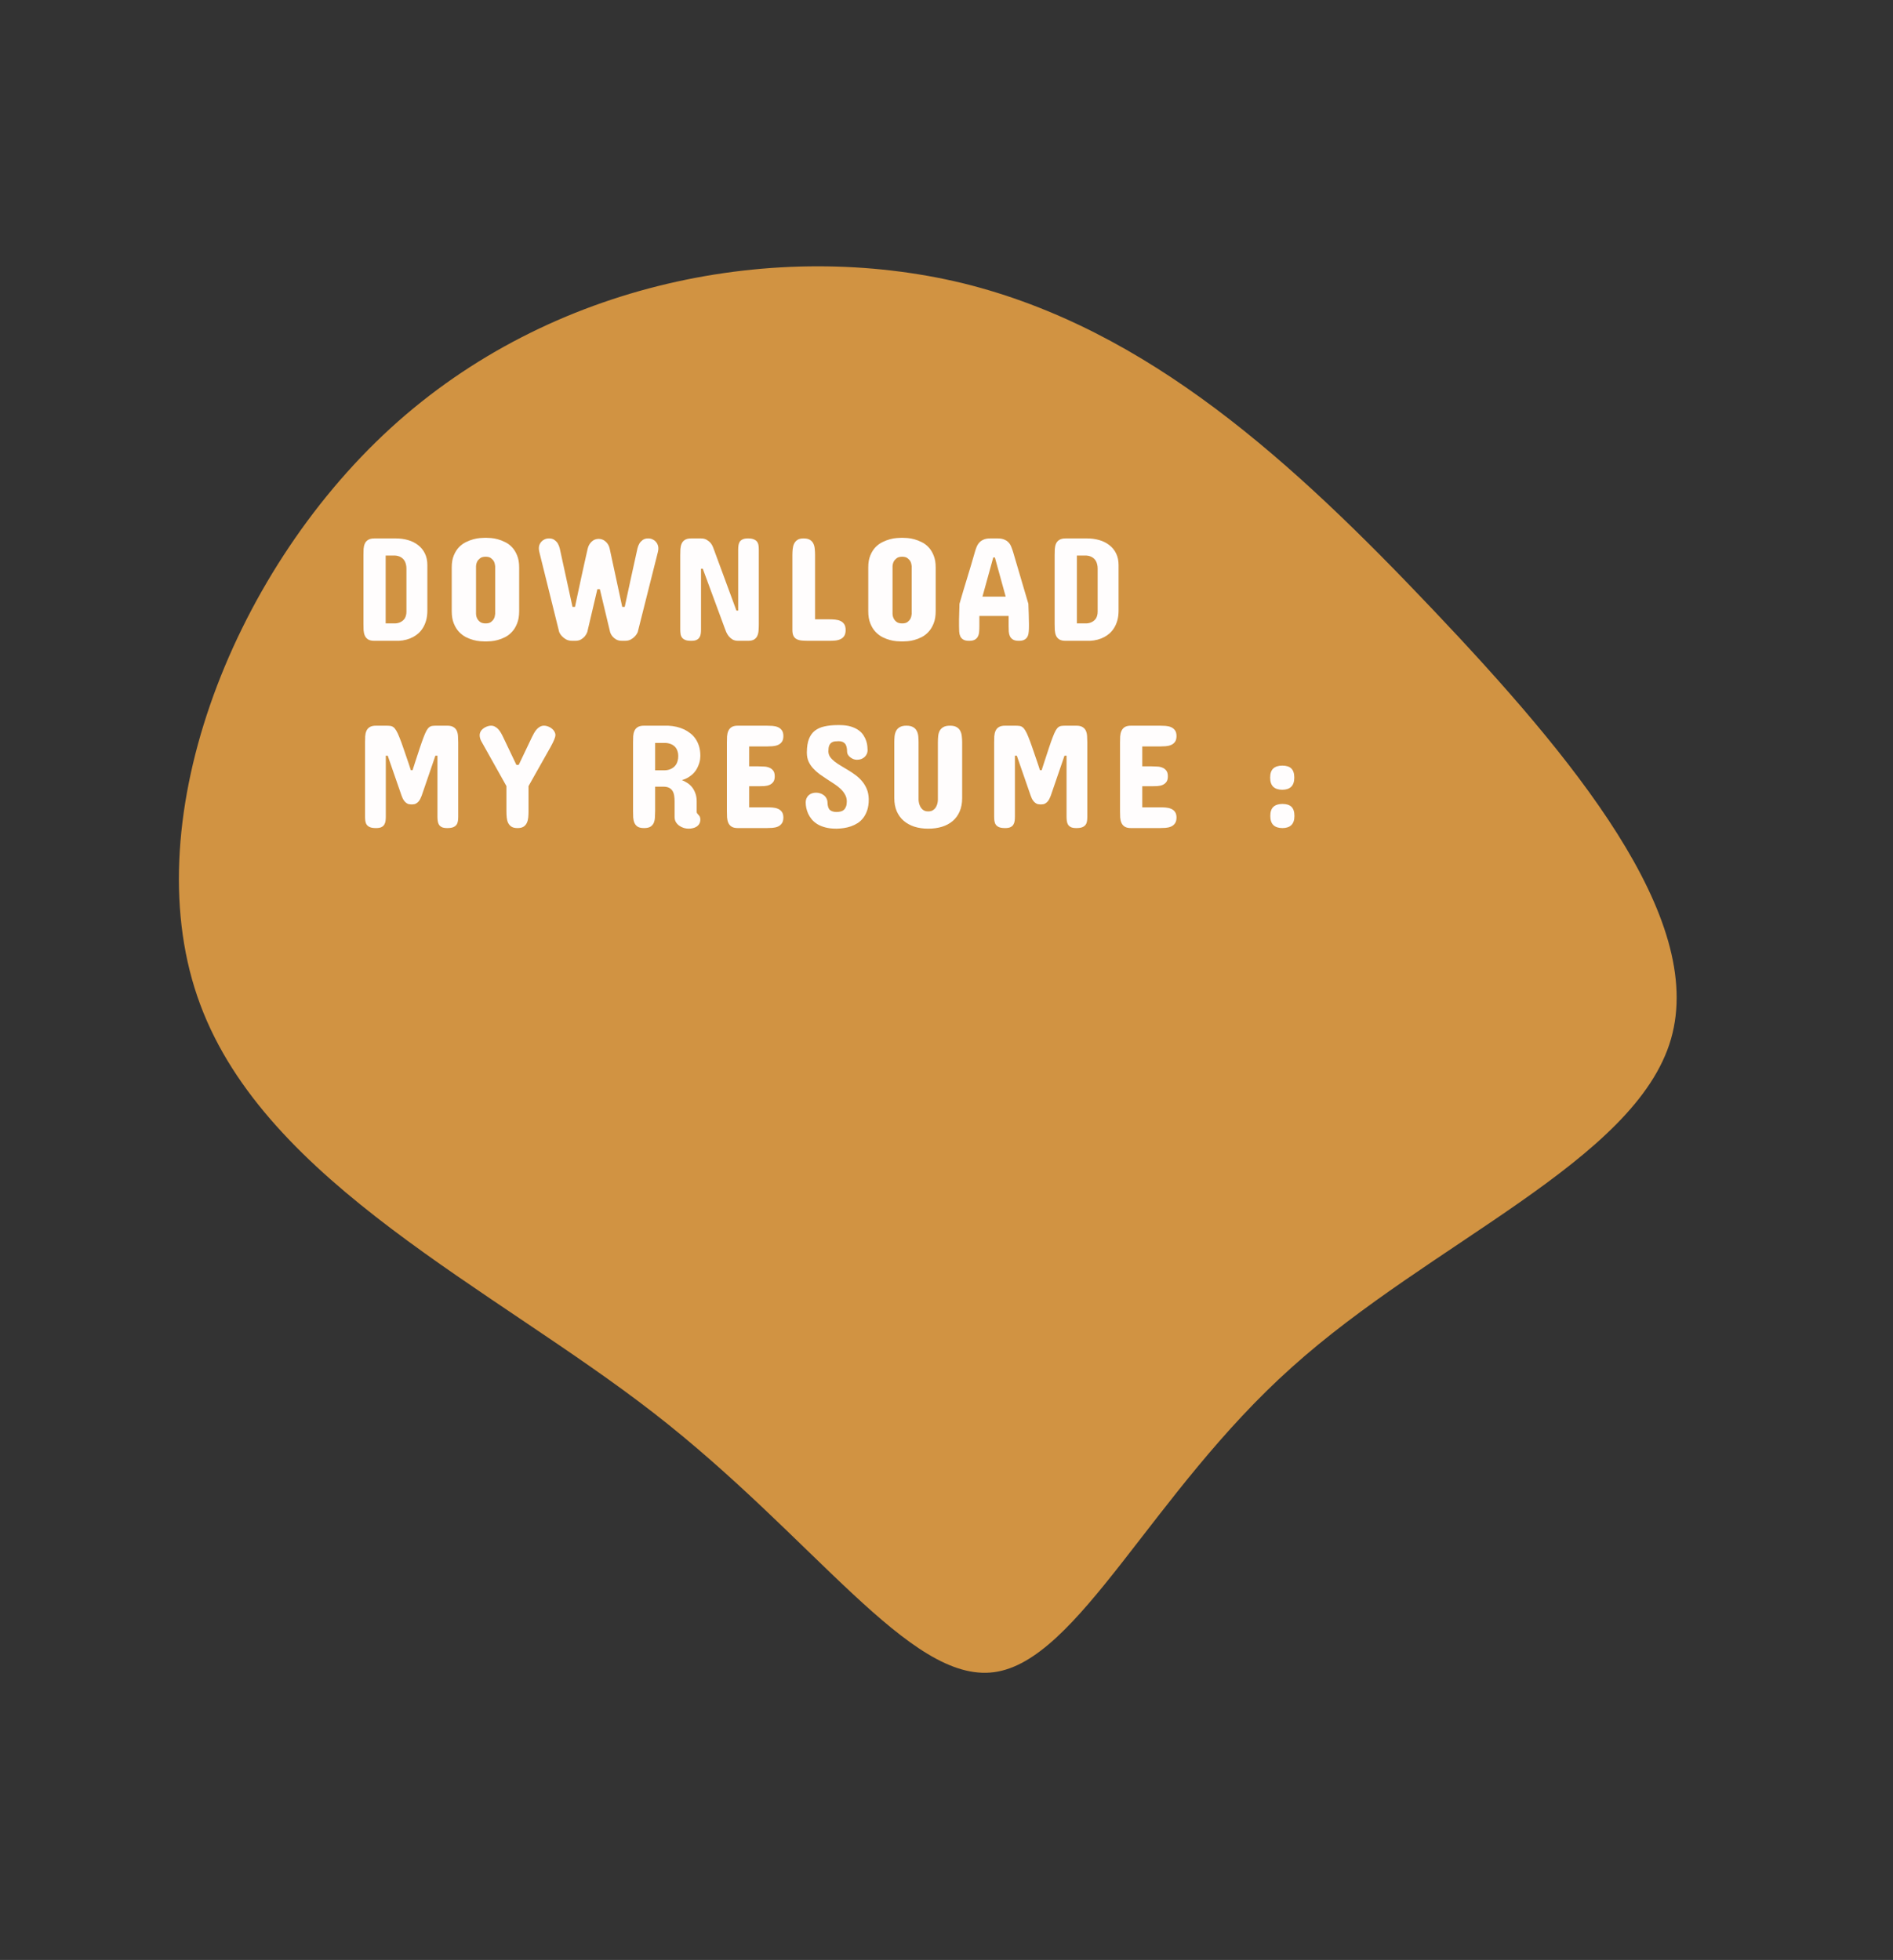 <svg width="455" height="471" viewBox="0 0 455 471" fill="none" xmlns="http://www.w3.org/2000/svg">
<rect x="0" y="0" width="455" height="471" fill="#333333" stroke="none"/>
<path d="M344.325 146.409C377.934 181.828 410.092 220.467 401.63 249.714C393.167 278.962 343.841 298.549 310.473 328.602C276.864 358.654 259.213 399.171 238.903 401.854C218.592 404.538 195.863 369.655 157.176 339.603C118.489 309.551 64.086 284.328 48.127 241.396C32.169 198.732 55.139 138.359 93.826 102.941C132.513 67.522 186.917 57.325 231.407 68.058C276.139 79.06 310.957 111.259 344.325 146.409Z" fill="#D19342"/>
<path d="M95.125 129.391C96.191 129.391 97.182 129.525 98.096 129.795C99.022 130.064 99.824 130.469 100.504 131.008C101.195 131.535 101.734 132.197 102.121 132.994C102.52 133.791 102.719 134.723 102.719 135.789V146.688C102.719 147.602 102.619 148.41 102.42 149.113C102.221 149.805 101.957 150.408 101.629 150.924C101.312 151.428 100.949 151.861 100.539 152.225C100.129 152.576 99.713 152.863 99.291 153.086C98.283 153.625 97.141 153.93 95.863 154H90.027C89.359 154 88.844 153.889 88.481 153.666C88.117 153.432 87.853 153.127 87.689 152.752C87.525 152.365 87.426 151.932 87.391 151.451C87.367 150.971 87.356 150.473 87.356 149.957V133.398C87.356 132.895 87.367 132.402 87.391 131.922C87.426 131.441 87.525 131.014 87.689 130.639C87.853 130.264 88.117 129.965 88.481 129.742C88.844 129.508 89.359 129.391 90.027 129.391H95.125ZM92.699 133.504V149.816H94.984C95.488 149.793 95.939 149.676 96.338 149.465C96.502 149.383 96.666 149.271 96.83 149.131C96.994 148.99 97.141 148.826 97.269 148.639C97.398 148.439 97.498 148.205 97.568 147.936C97.65 147.666 97.691 147.355 97.691 147.004V136.633C97.691 136.246 97.65 135.906 97.568 135.613C97.498 135.309 97.398 135.045 97.269 134.822C97.141 134.6 96.994 134.412 96.83 134.26C96.666 134.107 96.502 133.984 96.338 133.891C95.939 133.668 95.488 133.539 94.984 133.504H92.699ZM108.579 136.352C108.579 135.227 108.743 134.271 109.071 133.486C109.399 132.689 109.815 132.027 110.319 131.5C110.834 130.973 111.397 130.562 112.006 130.27C112.627 129.965 113.225 129.736 113.799 129.584C114.385 129.432 114.913 129.338 115.381 129.303C115.85 129.268 116.196 129.25 116.418 129.25H117.016C117.239 129.25 117.584 129.268 118.053 129.303C118.522 129.338 119.043 129.432 119.618 129.584C120.192 129.736 120.784 129.965 121.393 130.27C122.014 130.562 122.571 130.973 123.063 131.5C123.567 132.027 123.977 132.689 124.293 133.486C124.622 134.271 124.786 135.227 124.786 136.352V146.863C124.786 148.023 124.622 149.008 124.293 149.816C123.977 150.625 123.567 151.299 123.063 151.838C122.571 152.377 122.014 152.805 121.393 153.121C120.784 153.426 120.192 153.654 119.618 153.807C119.043 153.959 118.522 154.053 118.053 154.088C117.584 154.123 117.239 154.141 117.016 154.141H116.418C116.196 154.141 115.85 154.123 115.381 154.088C114.913 154.053 114.385 153.959 113.799 153.807C113.225 153.654 112.627 153.426 112.006 153.121C111.397 152.805 110.834 152.377 110.319 151.838C109.815 151.299 109.399 150.625 109.071 149.816C108.743 149.008 108.579 148.023 108.579 146.863V136.352ZM114.415 147.531C114.438 147.965 114.538 148.346 114.713 148.674C114.866 148.967 115.094 149.23 115.399 149.465C115.715 149.699 116.161 149.816 116.735 149.816C117.297 149.816 117.731 149.699 118.036 149.465C118.34 149.23 118.569 148.967 118.721 148.674C118.885 148.346 118.985 147.965 119.02 147.531V136.07C118.985 135.648 118.885 135.268 118.721 134.928C118.569 134.646 118.34 134.389 118.036 134.154C117.731 133.908 117.297 133.785 116.735 133.785C116.161 133.785 115.715 133.908 115.399 134.154C115.094 134.389 114.866 134.646 114.713 134.928C114.538 135.268 114.438 135.648 114.415 136.07V147.531ZM143.899 129.496C144.228 129.496 144.532 129.555 144.813 129.672C145.106 129.789 145.364 129.953 145.587 130.164C145.821 130.363 146.02 130.609 146.185 130.902C146.349 131.184 146.466 131.488 146.536 131.816L149.56 145.844H150.157C150.649 143.559 151.153 141.227 151.669 138.848C152.185 136.457 152.7 134.113 153.216 131.816C153.321 131.371 153.479 130.967 153.69 130.604C153.878 130.299 154.136 130.023 154.464 129.777C154.804 129.52 155.243 129.391 155.782 129.391C156.192 129.391 156.55 129.467 156.854 129.619C157.171 129.76 157.429 129.947 157.628 130.182C157.839 130.404 157.991 130.65 158.085 130.92C158.19 131.189 158.243 131.453 158.243 131.711C158.243 131.852 158.237 131.986 158.226 132.115C158.214 132.244 158.196 132.355 158.173 132.449C158.149 132.566 158.126 132.672 158.103 132.766L153.286 151.891C153.11 152.289 152.876 152.641 152.583 152.945C152.337 153.215 152.015 153.461 151.616 153.684C151.229 153.895 150.743 154 150.157 154H149.56C148.974 154 148.493 153.895 148.118 153.684C147.743 153.461 147.444 153.215 147.222 152.945C146.964 152.641 146.77 152.289 146.642 151.891L144.181 141.59H143.583C143.208 143.254 142.804 144.971 142.37 146.74C141.948 148.51 141.544 150.227 141.157 151.891C141.005 152.289 140.8 152.641 140.542 152.945C140.308 153.215 140.003 153.461 139.628 153.684C139.265 153.895 138.79 154 138.204 154H137.606C137.02 154 136.522 153.895 136.112 153.684C135.714 153.461 135.386 153.215 135.128 152.945C134.823 152.641 134.583 152.289 134.407 151.891L129.661 132.766C129.638 132.672 129.614 132.566 129.591 132.449C129.567 132.355 129.55 132.244 129.538 132.115C129.526 131.986 129.52 131.852 129.52 131.711C129.52 131.453 129.567 131.189 129.661 130.92C129.767 130.65 129.919 130.404 130.118 130.182C130.329 129.947 130.587 129.76 130.892 129.619C131.208 129.467 131.571 129.391 131.981 129.391C132.52 129.391 132.954 129.52 133.282 129.777C133.622 130.023 133.886 130.299 134.073 130.604C134.284 130.967 134.442 131.371 134.548 131.816L137.606 145.844H138.204C138.427 144.766 138.667 143.635 138.925 142.451C139.183 141.256 139.44 140.055 139.698 138.848C139.968 137.629 140.231 136.428 140.489 135.244C140.759 134.049 141.017 132.906 141.263 131.816C141.427 131.148 141.743 130.598 142.212 130.164C142.681 129.719 143.243 129.496 143.899 129.496ZM177.005 146.723H177.427V132.133C177.427 131.758 177.451 131.406 177.497 131.078C177.544 130.738 177.644 130.445 177.796 130.199C177.96 129.953 178.195 129.76 178.499 129.619C178.816 129.467 179.244 129.391 179.783 129.391C180.38 129.391 180.849 129.467 181.189 129.619C181.54 129.76 181.804 129.953 181.98 130.199C182.156 130.445 182.267 130.738 182.314 131.078C182.361 131.406 182.384 131.758 182.384 132.133V149.957C182.384 150.473 182.367 150.971 182.331 151.451C182.308 151.932 182.214 152.365 182.05 152.752C181.898 153.127 181.64 153.432 181.277 153.666C180.925 153.889 180.427 154 179.783 154H177.462C176.912 154 176.449 153.895 176.074 153.684C175.71 153.461 175.406 153.197 175.16 152.893C174.914 152.576 174.714 152.248 174.562 151.908C174.421 151.568 174.31 151.281 174.228 151.047L168.919 136.668H168.497V151.258C168.497 151.633 168.474 151.99 168.427 152.33C168.38 152.658 168.275 152.945 168.111 153.191C167.958 153.438 167.724 153.637 167.408 153.789C167.103 153.93 166.681 154 166.142 154C165.533 154 165.052 153.93 164.701 153.789C164.349 153.637 164.085 153.438 163.91 153.191C163.734 152.945 163.622 152.658 163.576 152.33C163.529 151.99 163.505 151.633 163.505 151.258V133.434C163.505 132.93 163.517 132.438 163.54 131.957C163.576 131.465 163.675 131.031 163.839 130.656C164.003 130.27 164.261 129.965 164.613 129.742C164.976 129.508 165.486 129.391 166.142 129.391H168.462C169.048 129.391 169.523 129.508 169.886 129.742C170.261 129.965 170.566 130.211 170.8 130.48C171.058 130.797 171.263 131.16 171.415 131.57L177.005 146.723ZM190.459 133.434C190.459 132.93 190.482 132.438 190.529 131.957C190.576 131.477 190.687 131.049 190.863 130.674C191.051 130.287 191.32 129.977 191.672 129.742C192.023 129.508 192.51 129.391 193.131 129.391C193.799 129.391 194.32 129.508 194.695 129.742C195.07 129.977 195.346 130.287 195.521 130.674C195.697 131.049 195.803 131.477 195.838 131.957C195.885 132.438 195.908 132.93 195.908 133.434V148.832H199.353C199.834 148.832 200.309 148.855 200.777 148.902C201.246 148.949 201.662 149.061 202.025 149.236C202.4 149.412 202.699 149.67 202.922 150.01C203.144 150.35 203.256 150.812 203.256 151.398C203.256 151.996 203.144 152.471 202.922 152.822C202.699 153.162 202.4 153.42 202.025 153.596C201.662 153.771 201.246 153.883 200.777 153.93C200.309 153.977 199.834 154 199.353 154H194.361C193.74 154 193.189 153.977 192.709 153.93C192.228 153.883 191.818 153.771 191.478 153.596C191.15 153.42 190.898 153.162 190.723 152.822C190.547 152.471 190.459 151.996 190.459 151.398V133.434ZM208.694 136.352C208.694 135.227 208.858 134.271 209.186 133.486C209.514 132.689 209.93 132.027 210.434 131.5C210.95 130.973 211.512 130.562 212.121 130.27C212.743 129.965 213.34 129.736 213.914 129.584C214.5 129.432 215.028 129.338 215.496 129.303C215.965 129.268 216.311 129.25 216.534 129.25H217.131C217.354 129.25 217.7 129.268 218.168 129.303C218.637 129.338 219.159 129.432 219.733 129.584C220.307 129.736 220.899 129.965 221.508 130.27C222.129 130.562 222.686 130.973 223.178 131.5C223.682 132.027 224.092 132.689 224.409 133.486C224.737 134.271 224.901 135.227 224.901 136.352V146.863C224.901 148.023 224.737 149.008 224.409 149.816C224.092 150.625 223.682 151.299 223.178 151.838C222.686 152.377 222.129 152.805 221.508 153.121C220.899 153.426 220.307 153.654 219.733 153.807C219.159 153.959 218.637 154.053 218.168 154.088C217.7 154.123 217.354 154.141 217.131 154.141H216.534C216.311 154.141 215.965 154.123 215.496 154.088C215.028 154.053 214.5 153.959 213.914 153.807C213.34 153.654 212.743 153.426 212.121 153.121C211.512 152.805 210.95 152.377 210.434 151.838C209.93 151.299 209.514 150.625 209.186 149.816C208.858 149.008 208.694 148.023 208.694 146.863V136.352ZM214.53 147.531C214.553 147.965 214.653 148.346 214.829 148.674C214.981 148.967 215.209 149.23 215.514 149.465C215.83 149.699 216.276 149.816 216.85 149.816C217.412 149.816 217.846 149.699 218.151 149.465C218.455 149.23 218.684 148.967 218.836 148.674C219 148.346 219.1 147.965 219.135 147.531V136.07C219.1 135.648 219 135.268 218.836 134.928C218.684 134.646 218.455 134.389 218.151 134.154C217.846 133.908 217.412 133.785 216.85 133.785C216.276 133.785 215.83 133.908 215.514 134.154C215.209 134.389 214.981 134.646 214.829 134.928C214.653 135.268 214.553 135.648 214.53 136.07V147.531ZM236.14 143.383H241.729L239.128 133.961H238.741L236.14 143.383ZM247.179 145.105C247.202 145.902 247.231 146.717 247.266 147.549C247.302 148.381 247.319 149.184 247.319 149.957V150.484C247.319 150.93 247.302 151.363 247.266 151.785C247.243 152.195 247.155 152.57 247.003 152.91C246.85 153.238 246.61 153.502 246.282 153.701C245.954 153.9 245.491 154 244.893 154C244.284 154 243.815 153.9 243.487 153.701C243.159 153.502 242.913 153.238 242.749 152.91C242.597 152.582 242.503 152.207 242.468 151.785C242.444 151.363 242.432 150.93 242.432 150.484V148.023H235.401V150.484C235.401 150.93 235.384 151.363 235.349 151.785C235.325 152.207 235.231 152.582 235.067 152.91C234.915 153.238 234.675 153.502 234.347 153.701C234.018 153.9 233.55 154 232.94 154C232.331 154 231.862 153.9 231.534 153.701C231.206 153.502 230.966 153.238 230.813 152.91C230.661 152.57 230.573 152.195 230.55 151.785C230.526 151.363 230.515 150.93 230.515 150.484V149.957C230.515 149.594 230.515 149.207 230.515 148.797C230.526 148.387 230.538 147.971 230.55 147.549C230.561 147.127 230.573 146.711 230.585 146.301C230.597 145.879 230.608 145.48 230.62 145.105C231.206 143.066 231.821 141.004 232.466 138.918C233.11 136.82 233.725 134.746 234.311 132.695C234.429 132.262 234.569 131.846 234.733 131.447C234.897 131.037 235.114 130.686 235.384 130.393C235.653 130.088 235.999 129.848 236.421 129.672C236.843 129.484 237.382 129.391 238.038 129.391H239.796C240.44 129.391 240.974 129.484 241.395 129.672C241.829 129.848 242.181 130.088 242.45 130.393C242.72 130.686 242.931 131.037 243.083 131.447C243.247 131.846 243.393 132.262 243.522 132.695L247.179 145.105ZM261.265 129.391C262.331 129.391 263.322 129.525 264.236 129.795C265.161 130.064 265.964 130.469 266.644 131.008C267.335 131.535 267.874 132.197 268.261 132.994C268.66 133.791 268.859 134.723 268.859 135.789V146.688C268.859 147.602 268.759 148.41 268.56 149.113C268.361 149.805 268.097 150.408 267.769 150.924C267.452 151.428 267.089 151.861 266.679 152.225C266.269 152.576 265.853 152.863 265.431 153.086C264.423 153.625 263.281 153.93 262.003 154H256.167C255.499 154 254.984 153.889 254.62 153.666C254.257 153.432 253.994 153.127 253.829 152.752C253.665 152.365 253.566 151.932 253.531 151.451C253.507 150.971 253.495 150.473 253.495 149.957V133.398C253.495 132.895 253.507 132.402 253.531 131.922C253.566 131.441 253.665 131.014 253.829 130.639C253.994 130.264 254.257 129.965 254.62 129.742C254.984 129.508 255.499 129.391 256.167 129.391H261.265ZM258.839 133.504V149.816H261.124C261.628 149.793 262.079 149.676 262.478 149.465C262.642 149.383 262.806 149.271 262.97 149.131C263.134 148.99 263.281 148.826 263.41 148.639C263.538 148.439 263.638 148.205 263.708 147.936C263.79 147.666 263.831 147.355 263.831 147.004V136.633C263.831 136.246 263.79 135.906 263.708 135.613C263.638 135.309 263.538 135.045 263.41 134.822C263.281 134.6 263.134 134.412 262.97 134.26C262.806 134.107 262.642 133.984 262.478 133.891C262.079 133.668 261.628 133.539 261.124 133.504H258.839ZM98.781 193.305C98.441 193.305 98.148 193.24 97.902 193.111C97.668 192.982 97.463 192.818 97.287 192.619C97.111 192.42 96.959 192.197 96.83 191.951C96.713 191.705 96.613 191.465 96.531 191.23L93.191 181.598H92.734V196.258C92.734 196.633 92.711 196.984 92.664 197.312C92.617 197.641 92.512 197.934 92.348 198.191C92.195 198.438 91.961 198.637 91.644 198.789C91.34 198.93 90.918 199 90.379 199C89.769 199 89.289 198.93 88.938 198.789C88.586 198.637 88.322 198.438 88.147 198.191C87.971 197.934 87.859 197.641 87.812 197.312C87.766 196.984 87.742 196.633 87.742 196.258V178.398C87.742 177.895 87.754 177.402 87.777 176.922C87.812 176.441 87.912 176.014 88.076 175.639C88.24 175.264 88.498 174.965 88.85 174.742C89.213 174.508 89.723 174.391 90.379 174.391H92.769C93.168 174.391 93.502 174.408 93.772 174.443C94.053 174.467 94.311 174.566 94.545 174.742C94.779 174.906 95.008 175.176 95.231 175.551C95.465 175.926 95.717 176.459 95.986 177.15C96.268 177.83 96.59 178.703 96.953 179.77C97.316 180.824 97.762 182.125 98.289 183.672L98.746 185.078H99.168L99.731 183.32C100.211 181.844 100.621 180.596 100.961 179.576C101.301 178.557 101.6 177.719 101.857 177.062C102.115 176.395 102.344 175.885 102.543 175.533C102.754 175.17 102.971 174.906 103.193 174.742C103.428 174.566 103.68 174.467 103.949 174.443C104.219 174.408 104.547 174.391 104.934 174.391H107.5C108.156 174.391 108.66 174.508 109.012 174.742C109.375 174.965 109.639 175.264 109.803 175.639C109.967 176.014 110.061 176.441 110.084 176.922C110.119 177.402 110.137 177.895 110.137 178.398V196.258C110.137 196.633 110.113 196.984 110.066 197.312C110.02 197.641 109.908 197.934 109.732 198.191C109.557 198.438 109.293 198.637 108.941 198.789C108.59 198.93 108.109 199 107.5 199C106.961 199 106.533 198.93 106.217 198.789C105.912 198.637 105.678 198.438 105.514 198.191C105.361 197.934 105.262 197.641 105.215 197.312C105.168 196.984 105.145 196.633 105.145 196.258V181.598H104.652L101.348 191.23C101.254 191.465 101.148 191.705 101.031 191.951C100.914 192.197 100.768 192.42 100.592 192.619C100.416 192.818 100.211 192.982 99.977 193.111C99.742 193.24 99.461 193.305 99.133 193.305H98.781ZM127.036 195.027C127.036 195.52 127.012 196.006 126.965 196.486C126.918 196.955 126.807 197.377 126.631 197.752C126.456 198.127 126.192 198.432 125.84 198.666C125.489 198.889 125.008 199 124.399 199C123.778 199 123.291 198.889 122.94 198.666C122.588 198.432 122.319 198.127 122.131 197.752C121.956 197.377 121.844 196.955 121.797 196.486C121.75 196.006 121.727 195.52 121.727 195.027V188.91L116.489 179.559C116.208 179.066 115.938 178.586 115.68 178.117C115.422 177.637 115.293 177.156 115.293 176.676C115.293 176.359 115.381 176.043 115.557 175.727C115.745 175.398 116.079 175.094 116.559 174.812C117.086 174.531 117.579 174.391 118.036 174.391C118.387 174.391 118.704 174.473 118.985 174.637C119.278 174.789 119.541 174.994 119.776 175.252C120.01 175.51 120.221 175.803 120.409 176.131C120.596 176.447 120.766 176.77 120.918 177.098L124.118 183.812H124.68L127.879 177.098C128.032 176.77 128.202 176.447 128.389 176.131C128.577 175.803 128.788 175.51 129.022 175.252C129.256 174.994 129.514 174.789 129.795 174.637C130.088 174.473 130.411 174.391 130.762 174.391C131.008 174.391 131.249 174.426 131.483 174.496C131.717 174.566 131.969 174.672 132.239 174.812C132.696 175.094 133.018 175.398 133.206 175.727C133.405 176.043 133.504 176.359 133.504 176.676C133.504 176.887 133.411 177.232 133.223 177.713C133.036 178.182 132.731 178.797 132.309 179.559L127.036 188.91V195.027ZM152.161 178.398C152.161 177.895 152.173 177.402 152.196 176.922C152.231 176.441 152.331 176.014 152.495 175.639C152.659 175.264 152.917 174.965 153.269 174.742C153.632 174.508 154.142 174.391 154.798 174.391H160.599C162.04 174.461 163.329 174.766 164.466 175.305C164.946 175.539 165.415 175.832 165.872 176.184C166.341 176.523 166.757 176.951 167.12 177.467C167.483 177.971 167.776 178.568 167.999 179.26C168.222 179.951 168.333 180.754 168.333 181.668C168.333 181.855 168.315 182.107 168.28 182.424C168.245 182.729 168.169 183.068 168.052 183.443C167.935 183.807 167.776 184.188 167.577 184.586C167.378 184.984 167.114 185.365 166.786 185.729C166.458 186.092 166.054 186.426 165.573 186.73C165.104 187.035 164.548 187.281 163.903 187.469C164.313 187.633 164.729 187.85 165.151 188.119C165.573 188.377 165.954 188.711 166.294 189.121C166.634 189.531 166.909 190.023 167.12 190.598C167.343 191.172 167.454 191.84 167.454 192.602V195.098C167.454 195.238 167.489 195.355 167.56 195.449C167.63 195.543 167.7 195.625 167.77 195.695C168.052 195.977 168.216 196.223 168.263 196.434C168.31 196.633 168.333 196.797 168.333 196.926C168.333 197.336 168.251 197.682 168.087 197.963C167.923 198.244 167.706 198.473 167.436 198.648C167.179 198.824 166.88 198.947 166.54 199.018C166.212 199.1 165.872 199.141 165.52 199.141C165.134 199.141 164.741 199.082 164.343 198.965C163.944 198.836 163.581 198.654 163.253 198.42C162.925 198.186 162.655 197.893 162.444 197.541C162.245 197.189 162.145 196.785 162.145 196.328V192.602C162.145 192.086 162.11 191.611 162.04 191.178C161.97 190.744 161.835 190.369 161.636 190.053C161.436 189.736 161.161 189.49 160.81 189.314C160.458 189.139 160.001 189.051 159.438 189.051H157.47V194.922C157.47 195.438 157.452 195.941 157.417 196.434C157.394 196.926 157.3 197.365 157.136 197.752C156.972 198.127 156.708 198.432 156.345 198.666C155.981 198.889 155.466 199 154.798 199C154.142 199 153.632 198.889 153.269 198.666C152.917 198.432 152.659 198.127 152.495 197.752C152.331 197.365 152.231 196.926 152.196 196.434C152.173 195.941 152.161 195.438 152.161 194.922V178.398ZM159.86 185.113C160.446 185.09 160.974 184.949 161.442 184.691C161.642 184.586 161.835 184.451 162.022 184.287C162.21 184.123 162.38 183.918 162.532 183.672C162.685 183.426 162.802 183.139 162.884 182.811C162.978 182.482 163.024 182.102 163.024 181.668C163.024 181.281 162.978 180.941 162.884 180.648C162.802 180.344 162.69 180.08 162.55 179.857C162.409 179.635 162.245 179.447 162.058 179.295C161.882 179.143 161.7 179.02 161.513 178.926C161.067 178.703 160.563 178.574 160.001 178.539H157.47V185.113H159.86ZM184.247 174.391C184.716 174.391 185.191 174.408 185.671 174.443C186.152 174.479 186.585 174.578 186.972 174.742C187.359 174.906 187.675 175.158 187.921 175.498C188.167 175.826 188.29 176.289 188.29 176.887C188.29 177.484 188.167 177.953 187.921 178.293C187.675 178.621 187.359 178.867 186.972 179.031C186.585 179.195 186.152 179.295 185.671 179.33C185.191 179.365 184.716 179.383 184.247 179.383H180.064V184.164H182.279C182.747 184.164 183.216 184.182 183.685 184.217C184.165 184.24 184.587 184.334 184.951 184.498C185.326 184.65 185.63 184.891 185.865 185.219C186.099 185.535 186.216 185.98 186.216 186.555C186.216 187.141 186.099 187.592 185.865 187.908C185.63 188.225 185.326 188.465 184.951 188.629C184.587 188.781 184.165 188.875 183.685 188.91C183.216 188.934 182.747 188.945 182.279 188.945H180.064V194.008H184.247C184.716 194.008 185.191 194.025 185.671 194.061C186.152 194.096 186.585 194.195 186.972 194.359C187.359 194.512 187.675 194.758 187.921 195.098C188.167 195.426 188.29 195.883 188.29 196.469C188.29 197.078 188.162 197.553 187.904 197.893C187.658 198.232 187.341 198.484 186.955 198.648C186.568 198.812 186.134 198.912 185.654 198.947C185.173 198.982 184.705 199 184.247 199H177.357C176.701 199 176.191 198.883 175.828 198.648C175.476 198.414 175.218 198.109 175.054 197.734C174.89 197.348 174.79 196.914 174.755 196.434C174.732 195.953 174.72 195.461 174.72 194.957V178.434C174.72 177.93 174.732 177.438 174.755 176.957C174.79 176.477 174.89 176.049 175.054 175.674C175.218 175.287 175.476 174.977 175.828 174.742C176.191 174.508 176.701 174.391 177.357 174.391H184.247ZM199.107 180.578C199.119 181.07 199.26 181.516 199.529 181.914C199.81 182.301 200.174 182.67 200.619 183.021C201.076 183.373 201.592 183.719 202.166 184.059C202.74 184.387 203.326 184.738 203.924 185.113C204.533 185.477 205.125 185.875 205.699 186.309C206.273 186.742 206.789 187.234 207.246 187.785C207.703 188.336 208.072 188.957 208.353 189.648C208.635 190.34 208.787 191.125 208.81 192.004V192.145C208.81 193.105 208.693 193.943 208.459 194.658C208.225 195.373 207.914 195.988 207.527 196.504C207.141 197.02 206.689 197.447 206.174 197.787C205.658 198.115 205.113 198.379 204.539 198.578C203.976 198.777 203.402 198.918 202.816 199C202.242 199.082 201.697 199.129 201.182 199.141H201.006C200.01 199.141 199.137 199.041 198.387 198.842C197.637 198.643 196.992 198.379 196.453 198.051C195.914 197.711 195.463 197.324 195.1 196.891C194.748 196.457 194.467 196.012 194.256 195.555C194.045 195.086 193.893 194.623 193.799 194.166C193.705 193.709 193.658 193.281 193.658 192.883C193.658 192.473 193.728 192.115 193.869 191.811C194.01 191.506 194.191 191.26 194.414 191.072C194.648 190.873 194.912 190.727 195.205 190.633C195.51 190.539 195.826 190.492 196.154 190.492C196.459 190.492 196.769 190.539 197.086 190.633C197.414 190.727 197.707 190.873 197.965 191.072C198.234 191.26 198.451 191.506 198.615 191.811C198.791 192.104 198.885 192.449 198.896 192.848C198.92 193.727 199.119 194.33 199.494 194.658C199.869 194.975 200.408 195.133 201.111 195.133C201.463 195.121 201.785 195.08 202.078 195.01C202.383 194.928 202.641 194.793 202.851 194.605C203.062 194.406 203.226 194.148 203.344 193.832C203.473 193.504 203.537 193.094 203.537 192.602C203.537 191.992 203.396 191.441 203.115 190.949C202.846 190.457 202.488 190 202.043 189.578C201.598 189.156 201.088 188.758 200.514 188.383C199.939 187.996 199.353 187.615 198.756 187.24C198.158 186.854 197.572 186.455 196.998 186.045C196.435 185.623 195.926 185.166 195.469 184.674C195.012 184.182 194.643 183.637 194.361 183.039C194.092 182.441 193.951 181.762 193.939 181V180.719C193.951 179.465 194.115 178.422 194.432 177.59C194.76 176.758 195.234 176.096 195.855 175.604C196.488 175.111 197.262 174.766 198.176 174.566C199.09 174.355 200.139 174.25 201.322 174.25H201.779C202.857 174.25 203.771 174.367 204.521 174.602C205.271 174.836 205.893 175.135 206.385 175.498C206.889 175.861 207.281 176.271 207.562 176.729C207.855 177.186 208.072 177.637 208.213 178.082C208.353 178.527 208.441 178.943 208.476 179.33C208.512 179.717 208.529 180.027 208.529 180.262C208.529 180.613 208.459 180.936 208.318 181.229C208.189 181.51 208.008 181.75 207.773 181.949C207.551 182.148 207.281 182.307 206.965 182.424C206.66 182.529 206.326 182.582 205.963 182.582C205.682 182.582 205.4 182.529 205.119 182.424C204.838 182.307 204.586 182.16 204.363 181.984C204.141 181.809 203.959 181.609 203.818 181.387C203.678 181.152 203.607 180.918 203.607 180.684C203.607 179.723 203.432 179.055 203.08 178.68C202.74 178.305 202.236 178.117 201.568 178.117C201.252 178.117 200.941 178.135 200.637 178.17C200.344 178.205 200.08 178.305 199.846 178.469C199.623 178.621 199.441 178.861 199.301 179.189C199.172 179.518 199.107 179.98 199.107 180.578ZM214.952 178.398C214.952 177.895 214.975 177.402 215.022 176.922C215.08 176.441 215.204 176.014 215.391 175.639C215.59 175.264 215.883 174.965 216.27 174.742C216.657 174.508 217.19 174.391 217.87 174.391C218.549 174.391 219.082 174.508 219.469 174.742C219.868 174.965 220.161 175.264 220.348 175.639C220.547 176.014 220.67 176.441 220.717 176.922C220.764 177.402 220.787 177.895 220.787 178.398V192.25C220.823 192.766 220.928 193.223 221.104 193.621C221.174 193.797 221.268 193.967 221.385 194.131C221.502 194.295 221.637 194.441 221.789 194.57C221.954 194.699 222.141 194.805 222.352 194.887C222.575 194.957 222.827 194.992 223.108 194.992C223.389 194.992 223.641 194.957 223.864 194.887C224.086 194.805 224.274 194.699 224.426 194.57C224.59 194.441 224.731 194.295 224.848 194.131C224.965 193.967 225.059 193.797 225.129 193.621C225.305 193.223 225.405 192.766 225.428 192.25V178.398C225.428 177.895 225.452 177.402 225.498 176.922C225.545 176.441 225.662 176.014 225.85 175.639C226.049 175.264 226.342 174.965 226.729 174.742C227.116 174.508 227.655 174.391 228.346 174.391C229.026 174.391 229.559 174.508 229.946 174.742C230.332 174.965 230.62 175.264 230.807 175.639C231.006 176.014 231.129 176.441 231.176 176.922C231.235 177.402 231.264 177.895 231.264 178.398V191.793C231.264 193.012 231.065 194.078 230.666 194.992C230.28 195.906 229.723 196.674 228.996 197.295C228.282 197.904 227.42 198.367 226.412 198.684C225.416 198.988 224.315 199.141 223.108 199.141C221.889 199.141 220.782 198.982 219.786 198.666C218.789 198.338 217.928 197.863 217.202 197.242C216.487 196.621 215.93 195.854 215.532 194.939C215.145 194.025 214.952 192.977 214.952 191.793V178.398ZM249.991 193.305C249.651 193.305 249.358 193.24 249.112 193.111C248.878 192.982 248.673 192.818 248.497 192.619C248.321 192.42 248.169 192.197 248.04 191.951C247.923 191.705 247.823 191.465 247.741 191.23L244.401 181.598H243.944V196.258C243.944 196.633 243.921 196.984 243.874 197.312C243.827 197.641 243.722 197.934 243.557 198.191C243.405 198.438 243.171 198.637 242.854 198.789C242.55 198.93 242.128 199 241.589 199C240.979 199 240.499 198.93 240.147 198.789C239.796 198.637 239.532 198.438 239.356 198.191C239.181 197.934 239.069 197.641 239.022 197.312C238.975 196.984 238.952 196.633 238.952 196.258V178.398C238.952 177.895 238.964 177.402 238.987 176.922C239.022 176.441 239.122 176.014 239.286 175.639C239.45 175.264 239.708 174.965 240.059 174.742C240.423 174.508 240.932 174.391 241.589 174.391H243.979C244.378 174.391 244.712 174.408 244.981 174.443C245.263 174.467 245.52 174.566 245.755 174.742C245.989 174.906 246.218 175.176 246.44 175.551C246.675 175.926 246.927 176.459 247.196 177.15C247.477 177.83 247.8 178.703 248.163 179.77C248.526 180.824 248.972 182.125 249.499 183.672L249.956 185.078H250.378L250.94 183.32C251.421 181.844 251.831 180.596 252.171 179.576C252.511 178.557 252.809 177.719 253.067 177.062C253.325 176.395 253.554 175.885 253.753 175.533C253.964 175.17 254.181 174.906 254.403 174.742C254.638 174.566 254.89 174.467 255.159 174.443C255.429 174.408 255.757 174.391 256.143 174.391H258.71C259.366 174.391 259.87 174.508 260.222 174.742C260.585 174.965 260.849 175.264 261.013 175.639C261.177 176.014 261.27 176.441 261.294 176.922C261.329 177.402 261.347 177.895 261.347 178.398V196.258C261.347 196.633 261.323 196.984 261.276 197.312C261.229 197.641 261.118 197.934 260.942 198.191C260.766 198.438 260.503 198.637 260.151 198.789C259.8 198.93 259.319 199 258.71 199C258.171 199 257.743 198.93 257.427 198.789C257.122 198.637 256.888 198.438 256.724 198.191C256.571 197.934 256.472 197.641 256.425 197.312C256.378 196.984 256.354 196.633 256.354 196.258V181.598H255.862L252.557 191.23C252.464 191.465 252.358 191.705 252.241 191.951C252.124 192.197 251.977 192.42 251.802 192.619C251.626 192.818 251.421 192.982 251.186 193.111C250.952 193.24 250.671 193.305 250.343 193.305H249.991ZM278.738 174.391C279.206 174.391 279.681 174.408 280.161 174.443C280.642 174.479 281.076 174.578 281.462 174.742C281.849 174.906 282.165 175.158 282.411 175.498C282.658 175.826 282.781 176.289 282.781 176.887C282.781 177.484 282.658 177.953 282.411 178.293C282.165 178.621 281.849 178.867 281.462 179.031C281.076 179.195 280.642 179.295 280.161 179.33C279.681 179.365 279.206 179.383 278.738 179.383H274.554V184.164H276.769C277.238 184.164 277.706 184.182 278.175 184.217C278.656 184.24 279.077 184.334 279.441 184.498C279.816 184.65 280.12 184.891 280.355 185.219C280.589 185.535 280.706 185.98 280.706 186.555C280.706 187.141 280.589 187.592 280.355 187.908C280.12 188.225 279.816 188.465 279.441 188.629C279.077 188.781 278.656 188.875 278.175 188.91C277.706 188.934 277.238 188.945 276.769 188.945H274.554V194.008H278.738C279.206 194.008 279.681 194.025 280.161 194.061C280.642 194.096 281.076 194.195 281.462 194.359C281.849 194.512 282.165 194.758 282.411 195.098C282.658 195.426 282.781 195.883 282.781 196.469C282.781 197.078 282.652 197.553 282.394 197.893C282.148 198.232 281.831 198.484 281.445 198.648C281.058 198.812 280.624 198.912 280.144 198.947C279.663 198.982 279.195 199 278.738 199H271.847C271.191 199 270.681 198.883 270.318 198.648C269.966 198.414 269.708 198.109 269.544 197.734C269.38 197.348 269.281 196.914 269.245 196.434C269.222 195.953 269.21 195.461 269.21 194.957V178.434C269.21 177.93 269.222 177.438 269.245 176.957C269.281 176.477 269.38 176.049 269.544 175.674C269.708 175.287 269.966 174.977 270.318 174.742C270.681 174.508 271.191 174.391 271.847 174.391H278.738ZM311.129 196.082C311.129 197.078 310.877 197.816 310.373 198.297C309.869 198.766 309.16 199 308.246 199C307.309 199 306.588 198.766 306.084 198.297C305.58 197.816 305.328 197.078 305.328 196.082C305.328 195.074 305.58 194.342 306.084 193.885C306.588 193.428 307.309 193.199 308.246 193.199C309.219 193.199 309.94 193.428 310.409 193.885C310.889 194.342 311.129 195.074 311.129 196.082ZM311.094 186.871C311.094 187.867 310.842 188.605 310.338 189.086C309.834 189.555 309.125 189.789 308.211 189.789C307.274 189.789 306.553 189.555 306.049 189.086C305.545 188.605 305.293 187.867 305.293 186.871C305.293 185.863 305.545 185.131 306.049 184.674C306.553 184.217 307.274 183.988 308.211 183.988C309.184 183.988 309.905 184.217 310.373 184.674C310.854 185.131 311.094 185.863 311.094 186.871Z" fill="#FFFDFD"/>
</svg>
